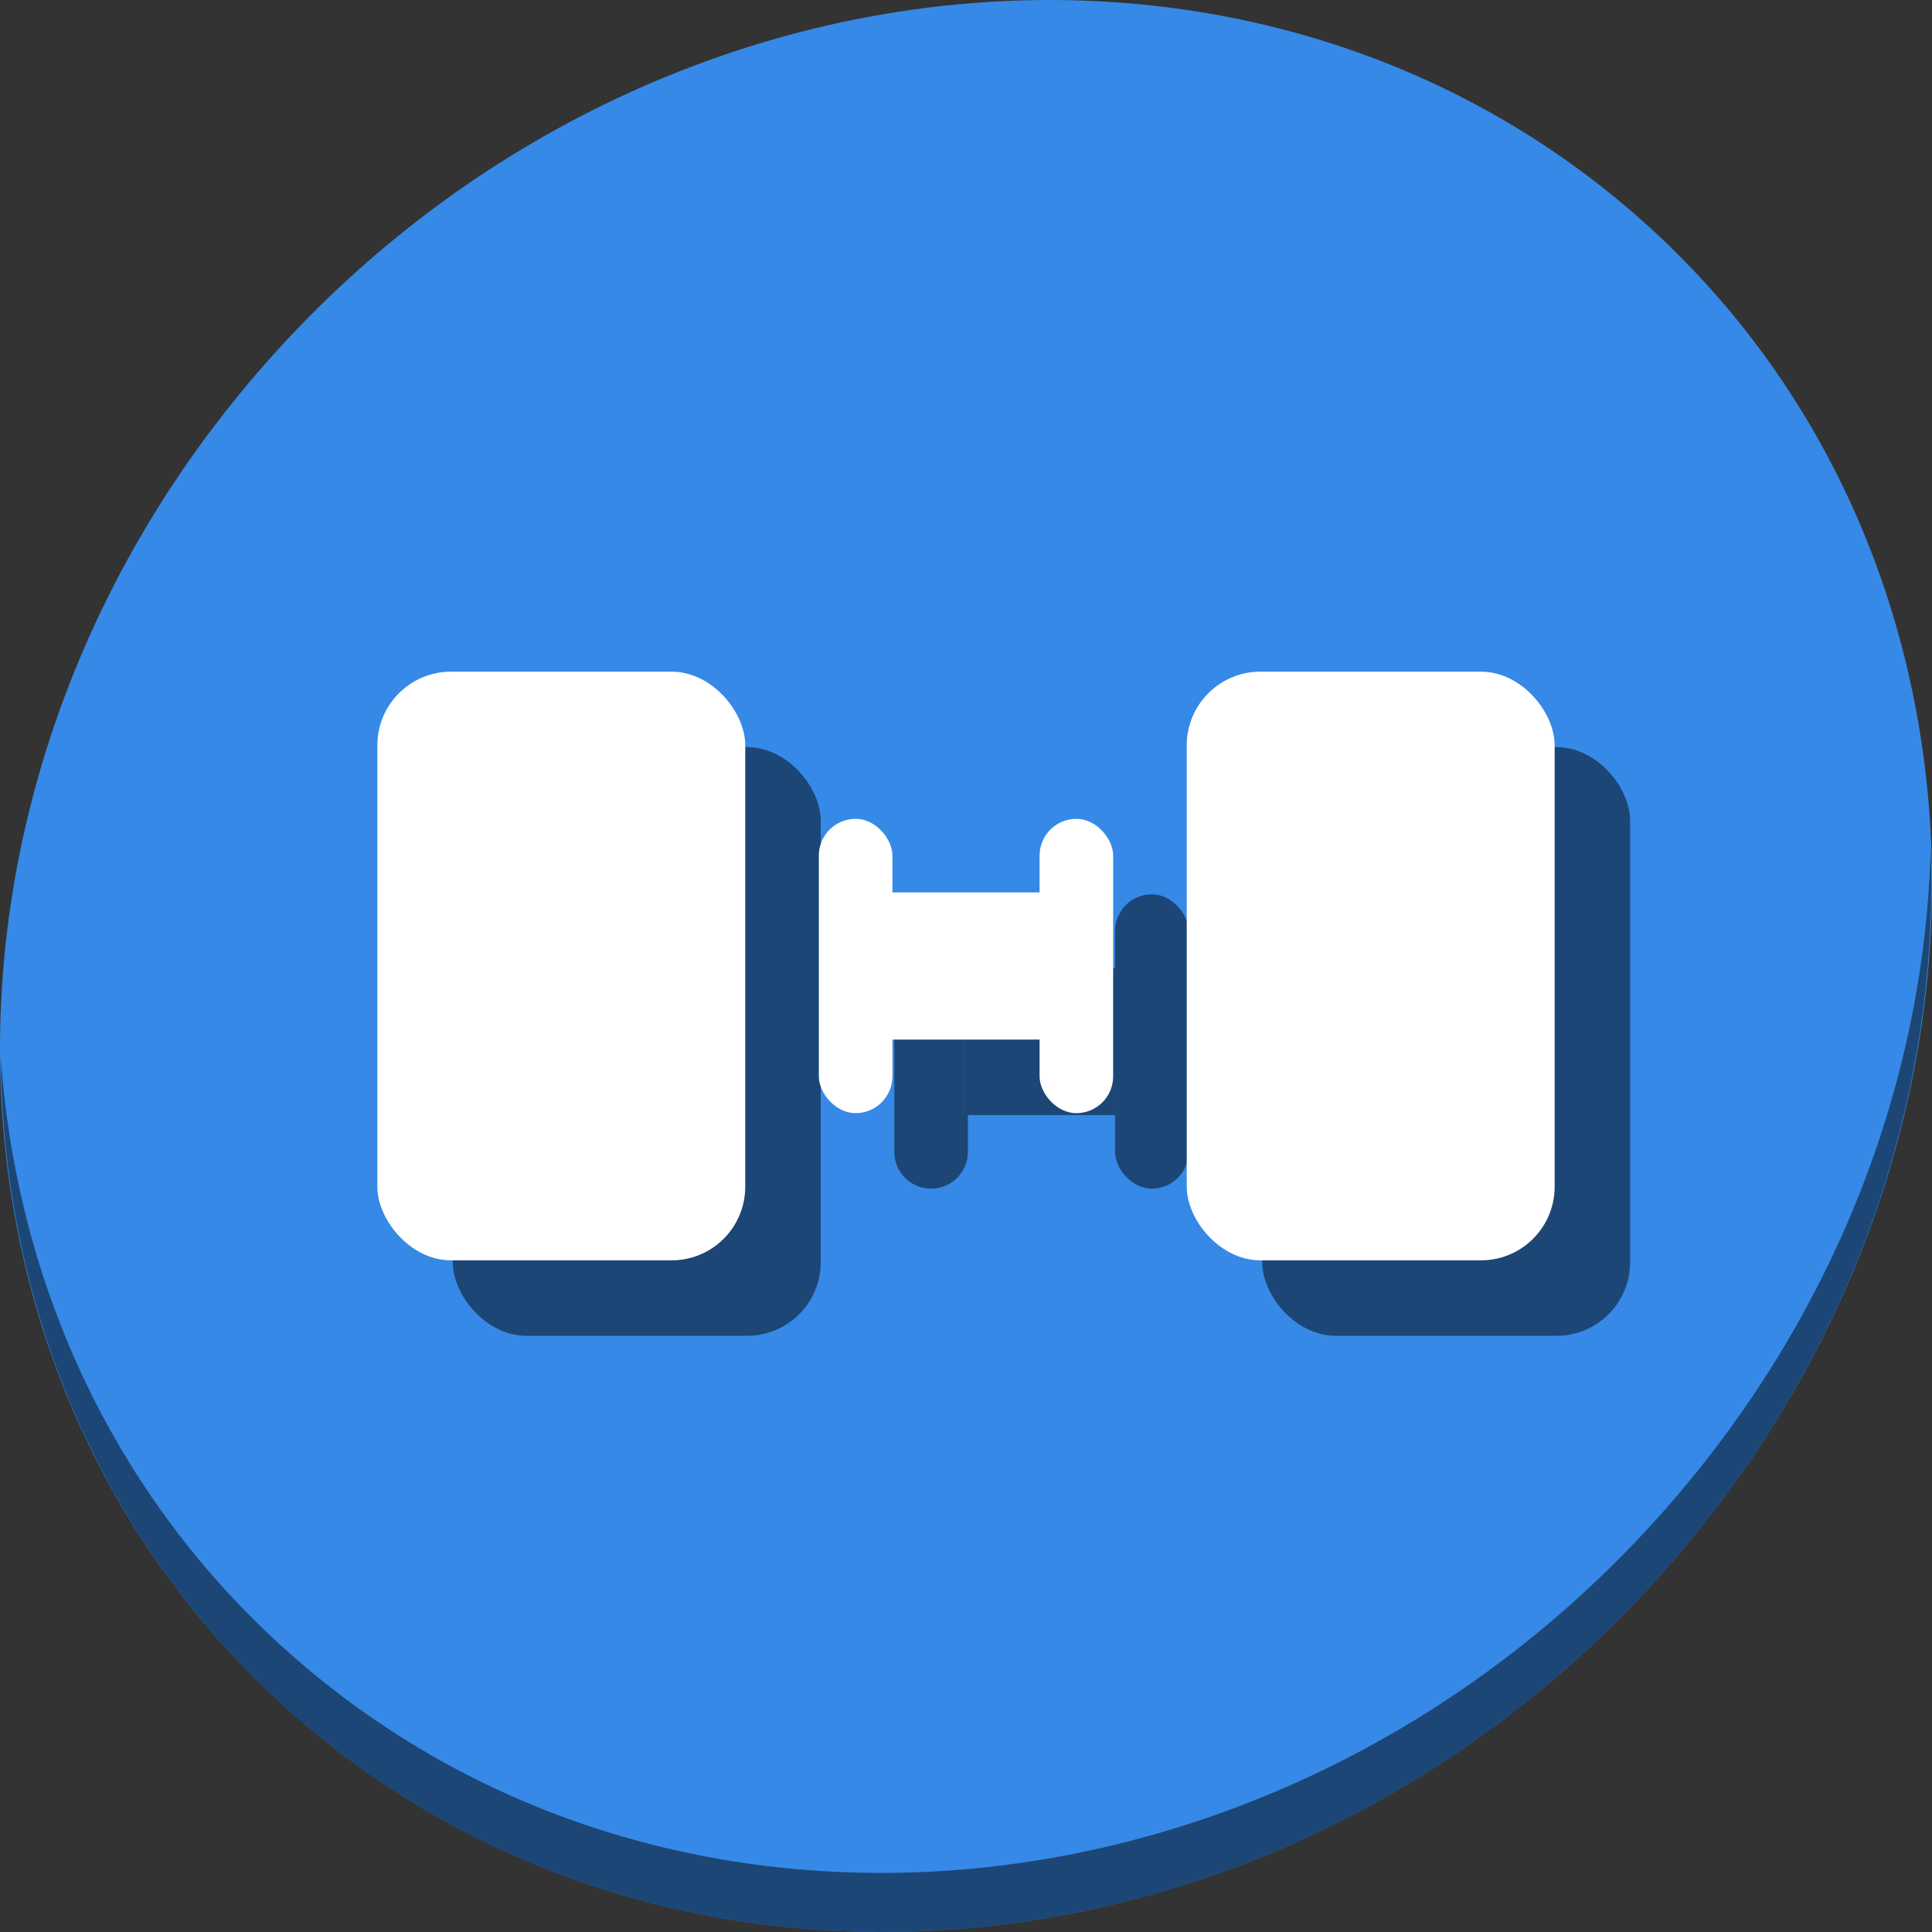<?xml version="1.0" encoding="UTF-8" standalone="no"?>
<svg
   xmlns:dc="http://purl.org/dc/elements/1.1/"
   xmlns:cc="http://creativecommons.org/ns#"
   xmlns:rdf="http://www.w3.org/1999/02/22-rdf-syntax-ns#"
   xmlns:svg="http://www.w3.org/2000/svg"
   xmlns="http://www.w3.org/2000/svg"
   xmlns:sodipodi="http://sodipodi.sourceforge.net/DTD/sodipodi-0.dtd"
   xmlns:inkscape="http://www.inkscape.org/namespaces/inkscape"
   viewBox="0 0 64 64"
   version="1.1"
   id="svg6"
   sodipodi:docname="distribute-horizontal.svg"
   width="64"
   height="64"
   inkscape:version="0.92.2 5c3e80d, 2017-08-06">
  <rect x="0" y="0" width="64" height="64" fill="#333333" stroke="none"/>
  <sodipodi:namedview
     pagecolor="#ffffff"
     bordercolor="#666666"
     borderopacity="1"
     objecttolerance="10"
     gridtolerance="10"
     guidetolerance="10"
     inkscape:pageopacity="0"
     inkscape:pageshadow="2"
     inkscape:window-width="1366"
     inkscape:window-height="717"
     id="namedview8"
     showgrid="false"
     inkscape:zoom="2.4583333"
     inkscape:cx="41.785126"
     inkscape:cy="9.0801739"
     inkscape:window-x="0"
     inkscape:window-y="24"
     inkscape:window-maximized="1"
     inkscape:current-layer="svg6" />
  <defs
     id="defs3051">
    <style
       type="text/css"
       id="current-color-scheme">
      .ColorScheme-Text {
        color:#4d4d4d;
      }
      </style>
  </defs>
  <g
     id="g902"
     transform="matrix(0.125,0,0,0.125,-1.576692e-8,56)">
    <path
       style="fill:#3689e6;fill-opacity:1;stroke-width:11.11"
       inkscape:connector-curvature="0"
       d="m 432.913,-391.526 c 102.193,88.575 105.827,249.7 8.117,359.899 C 343.32,78.572 181.28,96.101 79.087,7.526 -23.106,-81.049 -26.74,-242.174 70.97,-352.373 168.68,-462.572 330.72,-480.101 432.913,-391.526 Z"
       id="path27" />
    <path
       style="opacity:1;fill:#000000;fill-opacity:0.49;stroke-width:11.11"
       inkscape:connector-curvature="0"
       d="m 511.636,-223.096 c -1.551,61.312 -25.161,124.155 -70.966,175.814 C 342.959,62.917 180.919,80.446 78.726,-8.129 30.827,-49.644 4.497,-107.077 0.194,-167.771 0.799,-101.415 27.117,-37.518 79.079,7.519 181.272,96.094 343.32,78.556 441.022,-31.634 c 49.705,-56.058 73.005,-125.291 70.613,-191.462 z"
       id="path51" />
    <g
       id="g886">
      <rect
         ry="19.513"
         y="-250"
         x="120"
         height="156"
         width="97.5"
         id="rect852"
         style="opacity:1;fill:#000000;fill-opacity:0.49;stroke:none;stroke-width:35;stroke-miterlimit:4;stroke-dasharray:none;stroke-dashoffset:0;stroke-opacity:1" />
      <rect
         style="opacity:1;fill:#000000;fill-opacity:0.49;stroke:none;stroke-width:35;stroke-miterlimit:4;stroke-dasharray:none;stroke-dashoffset:0;stroke-opacity:1"
         id="rect854"
         width="97.5"
         height="156"
         x="334.5"
         y="-250"
         ry="19.513" />
      <path
         style="opacity:1;fill:#000000;fill-opacity:0.49;stroke:none;stroke-width:35;stroke-miterlimit:4;stroke-dasharray:none;stroke-dashoffset:0;stroke-opacity:1"
         d="m 246.75,-211 c -5.402,0 -9.75,4.348 -9.75,9.75 v 58.5 c 0,5.402 4.348,9.75 9.75,9.75 5.402,0 9.75,-4.348 9.75,-9.75 v -9.75 h -1.221 v -39 H 256.5 v -9.75 c 0,-5.402 -4.348,-9.75 -9.75,-9.75 z"
         id="rect856"
         inkscape:connector-curvature="0" />
      <rect
         ry="9.75"
         y="-211"
         x="295.5"
         height="78"
         width="19.5"
         id="rect858"
         style="opacity:1;fill:#000000;fill-opacity:0.49;stroke:none;stroke-width:35;stroke-miterlimit:4;stroke-dasharray:none;stroke-dashoffset:0;stroke-opacity:1" />
      <path
         style="opacity:1;fill:#000000;fill-opacity:0.49;stroke:none;stroke-width:36.167;stroke-miterlimit:4;stroke-dasharray:none;stroke-dashoffset:0;stroke-opacity:1"
         d="m 255.279,-191.5 v 39 H 295.5 v -39 z"
         id="rect860"
         inkscape:connector-curvature="0" />
      <g
         id="g850">
        <rect
           ry="19.513"
           y="-270"
           x="100"
           height="156"
           width="97.5"
           id="rect835"
           style="opacity:1;fill:#ffffff;fill-opacity:1;stroke:none;stroke-width:35;stroke-miterlimit:4;stroke-dasharray:none;stroke-dashoffset:0;stroke-opacity:1" />
        <rect
           style="opacity:1;fill:#ffffff;fill-opacity:1;stroke:none;stroke-width:35;stroke-miterlimit:4;stroke-dasharray:none;stroke-dashoffset:0;stroke-opacity:1"
           id="rect837"
           width="97.5"
           height="156"
           x="314.5"
           y="-270"
           ry="19.513" />
        <rect
           ry="9.75"
           y="-231"
           x="217"
           height="78"
           width="19.5"
           id="rect839"
           style="opacity:1;fill:#ffffff;fill-opacity:1;stroke:none;stroke-width:35;stroke-miterlimit:4;stroke-dasharray:none;stroke-dashoffset:0;stroke-opacity:1" />
        <rect
           ry="9.75"
           y="-231"
           x="275.5"
           height="78"
           width="19.5"
           id="rect841"
           style="opacity:1;fill:#ffffff;fill-opacity:1;stroke:none;stroke-width:35;stroke-miterlimit:4;stroke-dasharray:none;stroke-dashoffset:0;stroke-opacity:1" />
        <rect
           ry="0"
           y="-211.5"
           x="235.28"
           height="39"
           width="41.644"
           id="rect843"
           style="opacity:1;fill:#ffffff;fill-opacity:1;stroke:none;stroke-width:36.167;stroke-miterlimit:4;stroke-dasharray:none;stroke-dashoffset:0;stroke-opacity:1" />
      </g>
    </g>
  </g>
</svg>
